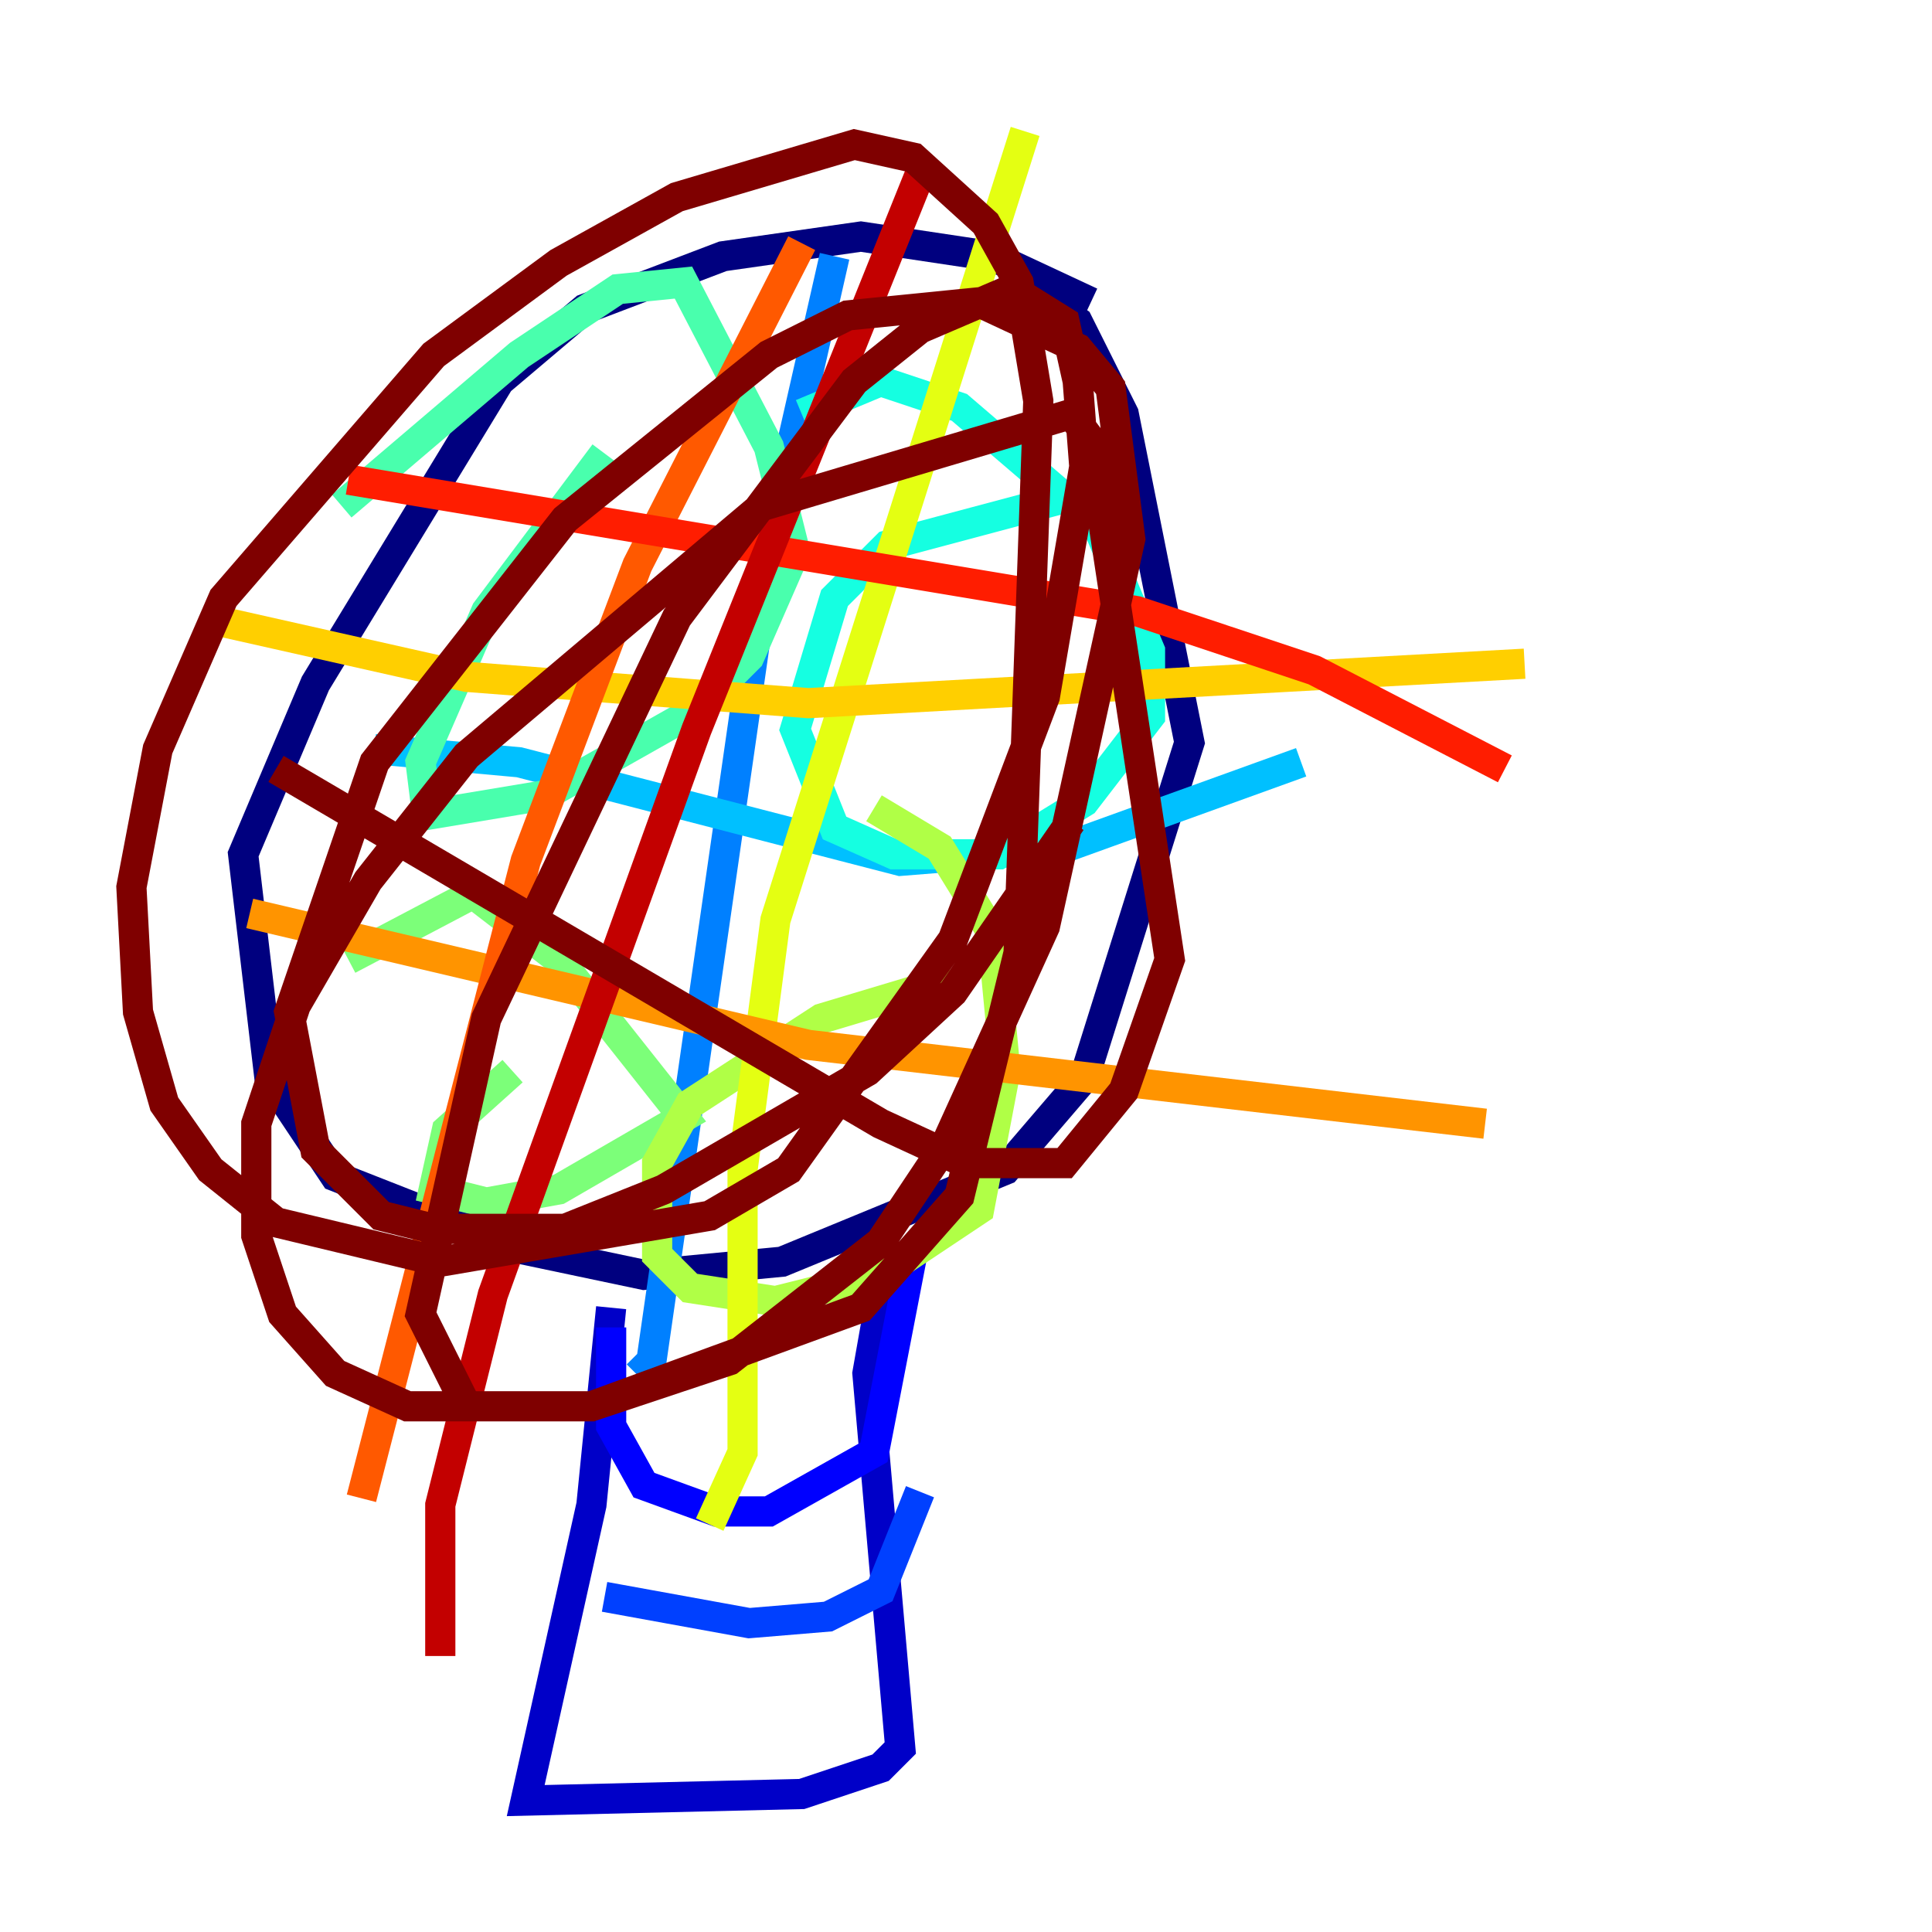 <?xml version="1.0" encoding="utf-8" ?>
<svg baseProfile="tiny" height="128" version="1.2" viewBox="0,0,128,128" width="128" xmlns="http://www.w3.org/2000/svg" xmlns:ev="http://www.w3.org/2001/xml-events" xmlns:xlink="http://www.w3.org/1999/xlink"><defs /><polyline fill="none" points="72.272,20.027 65.742,16.98 57.034,15.674 47.891,16.98 38.748,20.463 33.088,25.252 20.898,45.279 16.109,56.599 17.85,71.401 22.204,77.932 34.395,82.721 42.667,84.463 51.809,83.592 66.612,77.497 71.837,71.401 78.803,49.197 74.449,27.429 71.401,21.333 68.354,19.157" stroke="#00007f" stroke-width="2" /><polyline fill="none" points="40.49,86.639 39.184,99.701 34.83,119.293 53.116,118.857 58.34,117.116 59.646,115.809 57.469,90.993 58.776,83.592" stroke="#0000c8" stroke-width="2" /><polyline fill="none" points="40.49,87.946 40.49,94.476 42.667,98.395 47.456,100.136 50.939,100.136 57.905,96.218 60.517,82.721" stroke="#0000ff" stroke-width="2" /><polyline fill="none" points="40.054,105.796 49.633,107.537 54.857,107.102 58.34,105.361 60.952,98.83" stroke="#0040ff" stroke-width="2" /><polyline fill="none" points="55.292,16.98 50.939,36.136 43.102,90.558 42.231,89.687" stroke="#0080ff" stroke-width="2" /><polyline fill="none" points="24.816,49.633 34.395,50.503 59.646,57.034 70.531,56.163 86.204,50.503" stroke="#00c0ff" stroke-width="2" /><polyline fill="none" points="71.837,32.653 58.776,36.136 55.292,39.619 52.68,48.327 55.292,54.857 59.211,56.599 66.177,56.599 71.837,53.116 76.191,47.456 76.191,43.102 72.707,34.83 63.565,26.993 58.34,25.252 53.116,27.429" stroke="#15ffe1" stroke-width="2" /><polyline fill="none" points="40.054,30.041 32.218,40.49 27.864,50.503 28.299,53.986 36.136,52.68 46.15,47.02 49.633,43.537 52.68,36.571 50.939,29.605 45.279,18.721 40.925,19.157 34.395,23.51 22.64,33.524" stroke="#49ffad" stroke-width="2" /><polyline fill="none" points="33.959,70.966 29.605,74.884 28.735,78.803 32.218,79.674 37.007,78.803 45.279,74.014 37.007,63.565 31.347,59.211 23.075,63.565" stroke="#7cff79" stroke-width="2" /><polyline fill="none" points="63.129,64.871 54.422,67.483 45.714,73.143 43.537,77.061 43.537,83.156 45.714,85.333 51.374,86.204 58.34,84.463 64.871,80.109 66.612,70.966 65.742,61.823 62.258,56.163 57.905,53.551" stroke="#b0ff46" stroke-width="2" /><polyline fill="none" points="67.918,8.707 51.374,60.952 49.197,77.497 49.197,96.218 47.02,101.007" stroke="#e4ff12" stroke-width="2" /><polyline fill="none" points="13.497,40.925 30.912,44.843 53.551,46.585 101.007,43.973" stroke="#ffcf00" stroke-width="2" /><polyline fill="none" points="16.544,60.517 53.551,69.225 98.395,74.449" stroke="#ff9400" stroke-width="2" /><polyline fill="none" points="53.116,16.109 42.231,37.442 34.83,57.034 23.946,99.265" stroke="#ff5900" stroke-width="2" /><polyline fill="none" points="23.075,31.782 75.32,40.49 87.075,44.408 99.701,50.939" stroke="#ff1d00" stroke-width="2" /><polyline fill="none" points="61.388,10.449 46.15,48.327 32.653,85.769 29.17,99.701 29.17,109.714" stroke="#c30000" stroke-width="2" /><polyline fill="none" points="18.286,50.939 58.34,74.449 64.0,77.061 70.531,77.061 74.449,72.272 77.497,63.565 72.272,29.17 70.966,27.429 50.503,33.524 30.912,50.068 24.381,58.34 19.592,66.612 16.98,74.449 16.98,81.85 18.721,87.075 22.204,90.993 26.993,93.17 39.184,93.17 57.034,86.639 63.565,79.238 67.483,63.129 68.789,26.558 67.483,18.721 65.306,14.803 60.517,10.449 56.599,9.578 44.843,13.061 37.007,17.415 28.735,23.51 14.803,39.619 10.449,49.633 8.707,58.776 9.143,67.048 10.884,73.143 13.932,77.497 18.286,80.98 29.17,83.592 47.02,80.544 52.245,77.497 63.129,62.258 69.225,46.15 71.837,30.912 71.401,25.252 70.531,21.333 67.048,19.157 60.952,21.769 56.599,25.252 44.843,40.925 32.218,67.483 27.864,87.075 30.912,93.17 39.184,93.17 48.327,90.122 58.34,82.286 62.694,75.755 69.225,61.388 74.884,35.701 73.578,25.687 71.401,23.075 64.871,20.027 56.163,20.898 50.939,23.51 37.442,34.395 24.816,50.503 19.157,67.048 20.898,76.191 25.252,80.544 28.735,81.415 37.442,81.415 43.973,78.803 57.469,70.966 63.129,65.742 70.966,54.422" stroke="#7f0000" stroke-width="2" /></svg>